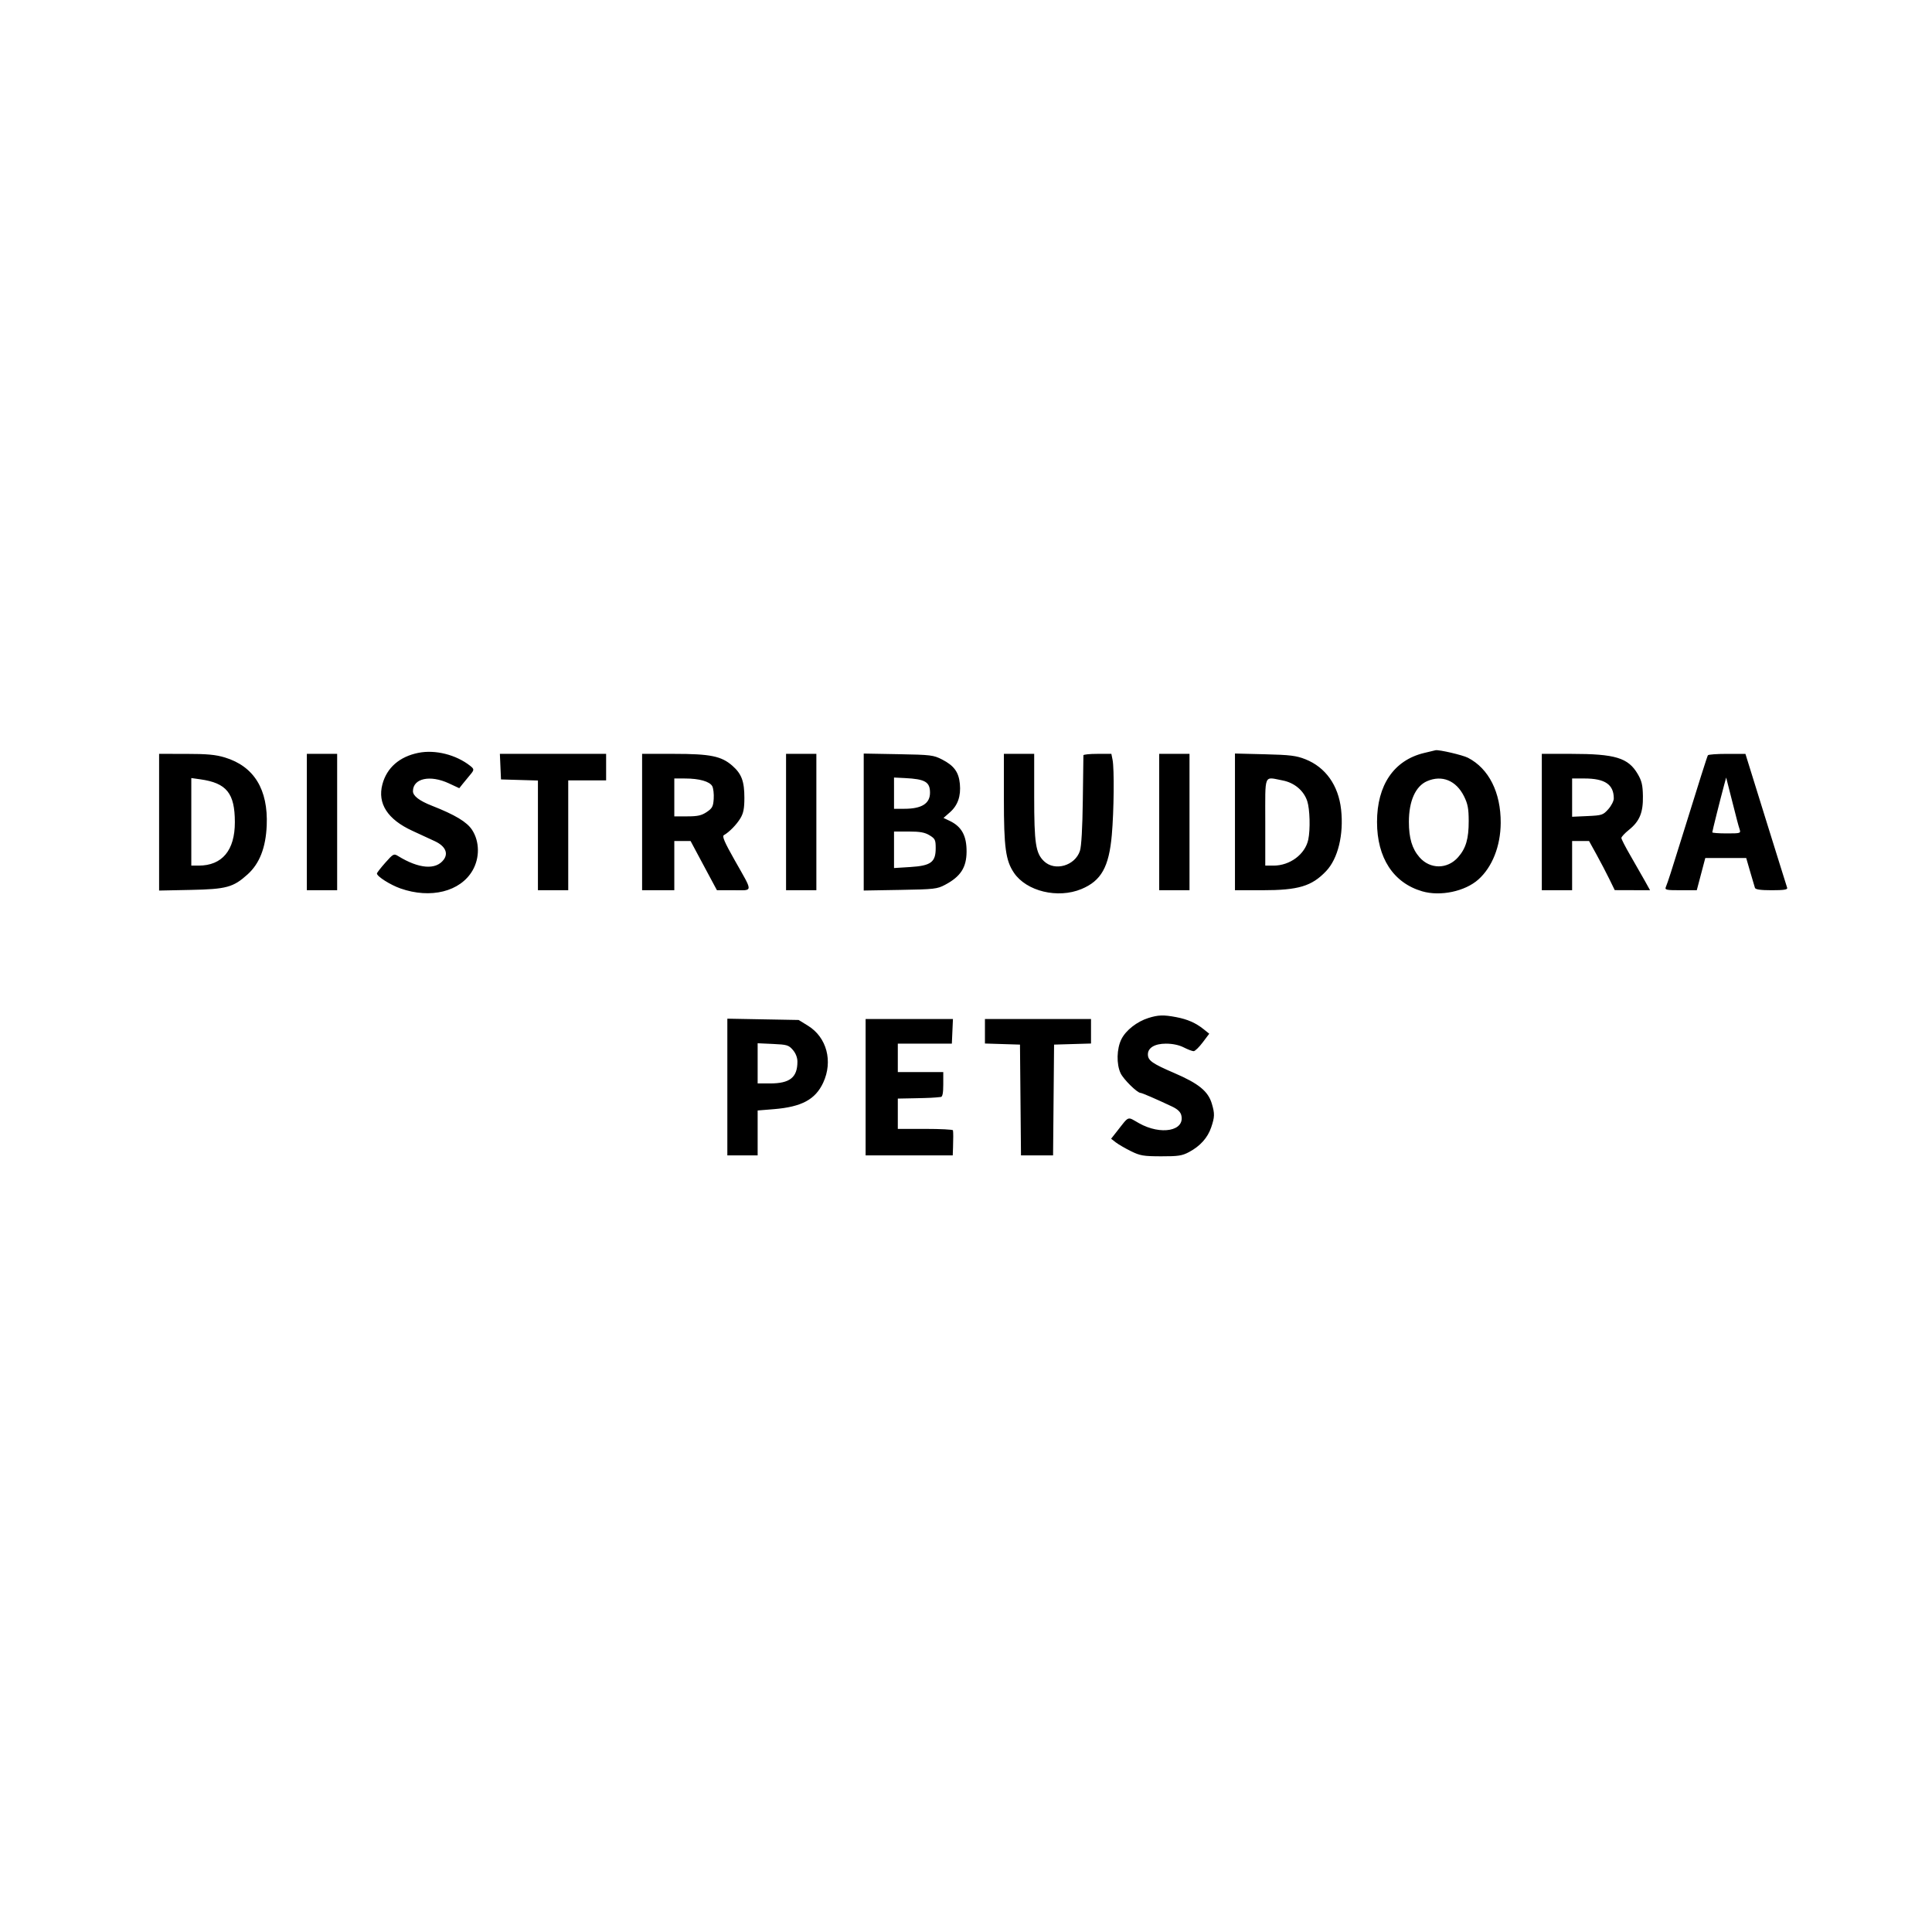 <svg xmlns="http://www.w3.org/2000/svg" width="1020" height="1020" viewBox="0 0 1020 1020" version="1.1">
	<path d="M 220.926 397.455 C 210.914 399.454, 204.203 405.322, 201.879 414.109 C 199.204 424.227, 204.613 432.608, 217.700 438.620 C 221.990 440.591, 227.343 443.065, 229.596 444.117 C 235.055 446.666, 236.835 450.405, 234.243 453.876 C 230.102 459.423, 221.146 458.702, 210.162 451.939 C 207.936 450.569, 207.612 450.739, 203.412 455.473 C 200.985 458.208, 199 460.772, 199 461.172 C 199 462.699, 206.030 467.162, 211.422 469.057 C 227.340 474.652, 243.016 470.744, 249.482 459.570 C 253.335 452.911, 253.246 444.322, 249.260 438.175 C 246.520 433.949, 240.291 430.199, 228 425.374 C 221.363 422.769, 217.998 420.177, 218.015 417.682 C 218.063 410.918, 227.086 408.965, 236.989 413.574 L 242.477 416.129 244.315 413.815 C 245.325 412.542, 247.018 410.484, 248.076 409.242 C 250.437 406.472, 250.451 406.077, 248.250 404.336 C 240.800 398.443, 229.823 395.678, 220.926 397.455 M 751.776 397.554 C 735.903 401.402, 727 414.488, 727 433.971 C 727 452.896, 735.611 466.115, 750.837 470.563 C 760.438 473.368, 773.464 470.625, 780.525 464.311 C 787.846 457.765, 792.222 446.685, 792.297 434.500 C 792.396 418.403, 786.042 405.751, 775 400.061 C 772.207 398.622, 759.744 395.720, 757.918 396.083 C 757.688 396.129, 754.924 396.791, 751.776 397.554 M 84 434.084 L 84 470.169 100.750 469.827 C 119.555 469.444, 123.170 468.455, 130.731 461.624 C 137.025 455.938, 140.311 447.535, 140.811 435.847 C 141.627 416.810, 134.120 404.590, 118.734 399.911 C 113.872 398.433, 109.364 398.014, 98.250 398.008 L 84 398 84 434.084 M 162 434 L 162 470 170 470 L 178 470 178 434 L 178 398 170 398 L 162 398 162 434 M 264.204 404.750 L 264.500 411.500 274.250 411.786 L 284 412.072 284 441.036 L 284 470 292 470 L 300 470 300 441 L 300 412 310 412 L 320 412 320 405 L 320 398 291.954 398 L 263.909 398 264.204 404.750 M 339 434 L 339 470 347.500 470 L 356 470 356 457 L 356 444 360.292 444 L 364.584 444 368.726 451.750 C 371.004 456.012, 374.135 461.859, 375.684 464.742 L 378.500 469.983 387.357 469.992 C 397.809 470.002, 397.758 471.617, 387.856 454.106 C 382.522 444.675, 381.149 441.495, 382.163 440.925 C 384.994 439.332, 388.886 435.354, 390.896 432 C 392.511 429.304, 392.993 426.828, 392.996 421.218 C 393.001 412.503, 391.519 408.541, 386.663 404.277 C 380.866 399.187, 375.032 398, 355.818 398 L 339 398 339 434 M 415 434 L 415 470 423 470 L 431 470 431 434 L 431 398 423 398 L 415 398 415 434 M 456 433.997 L 456 470.153 475.250 469.826 C 493.301 469.520, 494.780 469.351, 499 467.107 C 507.139 462.778, 510.234 458.020, 510.303 449.734 C 510.374 441.249, 507.716 436.383, 501.364 433.369 L 498.123 431.831 501.501 428.865 C 505.667 425.208, 507.379 420.300, 506.756 413.809 C 506.162 407.634, 503.679 404.226, 497.428 401.006 C 492.848 398.646, 491.495 398.481, 474.282 398.171 L 456 397.841 456 433.997 M 530 421.790 C 530 447.385, 530.940 454.301, 535.298 460.766 C 541.903 470.564, 558.467 474.562, 570.946 469.372 C 581.385 465.030, 585.484 457.736, 586.979 440.837 C 588.105 428.118, 588.327 405.884, 587.375 401.125 L 586.750 398 579.375 398 C 575.319 398, 571.993 398.337, 571.985 398.750 C 571.976 399.163, 571.835 409.850, 571.671 422.500 C 571.481 437.130, 570.928 446.849, 570.151 449.207 C 567.557 457.081, 556.905 460.157, 551.190 454.682 C 546.784 450.461, 546 445.295, 546 420.486 L 546 398 538 398 L 530 398 530 421.790 M 612 434 L 612 470 620 470 L 628 470 628 434 L 628 398 620 398 L 612 398 612 434 M 652 433.912 L 652 470 666.318 470 C 685.505 470, 692.511 467.909, 700.124 459.910 C 706.402 453.313, 709.497 440.562, 708.028 427.344 C 706.612 414.595, 699.824 405.054, 689.177 400.844 C 684.354 398.938, 681.129 398.542, 667.750 398.212 L 652 397.824 652 433.912 M 814 434 L 814 470 822 470 L 830 470 830 457 L 830 444 834.466 444 L 838.932 444 842.827 451.053 C 844.969 454.932, 848.022 460.770, 849.611 464.025 L 852.500 469.945 861.825 469.973 L 871.150 470 868.230 464.750 C 866.624 461.863, 863.219 455.900, 860.663 451.500 C 858.106 447.100, 856.012 443.013, 856.007 442.417 C 856.003 441.822, 857.782 439.903, 859.960 438.152 C 865.623 433.601, 867.526 429.024, 867.378 420.306 C 867.280 414.490, 866.755 412.257, 864.637 408.644 C 859.612 400.069, 852.771 398, 829.451 398 L 814 398 814 434 M 901.684 398.750 C 901.243 399.512, 897.194 412.287, 887.976 442 C 882.419 459.914, 880.598 465.550, 879.499 468.250 C 878.853 469.835, 879.587 470, 887.299 470 L 895.812 470 898.057 461.500 L 900.303 453 911.109 453 L 921.915 453 924.012 460.250 C 925.165 464.238, 926.295 468.063, 926.523 468.750 C 926.811 469.619, 929.525 470, 935.437 470 C 941.778 470, 943.838 469.683, 943.547 468.750 C 943.333 468.063, 941.814 463.225, 940.172 458 C 938.531 452.775, 935.302 442.425, 932.997 435 C 930.692 427.575, 928.245 419.700, 927.560 417.500 C 926.875 415.300, 925.231 410.015, 923.907 405.755 L 921.500 398.010 911.809 398.005 C 906.479 398.002, 901.923 398.337, 901.684 398.750 M 471.999 418.750 L 472 427 477.435 427 C 486.612 427, 491 424.251, 491 418.500 C 491 412.813, 488.416 411.308, 477.749 410.783 L 471.997 410.500 471.999 418.750 M 101 433.886 L 101 457 104.851 457 C 117.289 457, 124.007 448.954, 123.994 434.072 C 123.981 418.783, 119.635 413.391, 105.750 411.440 L 101 410.773 101 433.886 M 356 421 L 356 431 362.852 431 C 368.329 431, 370.386 430.542, 373.102 428.717 C 376.045 426.739, 376.541 425.806, 376.803 421.751 C 376.970 419.175, 376.627 416.172, 376.042 415.078 C 374.705 412.581, 369.202 411.013, 361.750 411.006 L 356 411 356 421 M 668 434 L 668 457 672.378 457 C 681.058 457, 689.062 451.003, 690.701 443.271 C 691.839 437.899, 691.548 427.123, 690.152 422.928 C 688.292 417.342, 683.332 413.201, 677.082 412.016 C 667.083 410.119, 668 407.900, 668 434 M 753.396 412.429 C 747.320 415.074, 743.824 422.906, 743.824 433.872 C 743.824 442.486, 745.500 448.097, 749.416 452.588 C 755.013 459.008, 764.162 458.996, 769.812 452.561 C 773.957 447.841, 775.424 442.818, 775.403 433.430 C 775.389 426.907, 774.917 424.414, 772.943 420.431 C 768.795 412.063, 761.293 408.992, 753.396 412.429 M 830 421.106 L 830 431.212 838.092 430.844 C 845.760 430.496, 846.337 430.306, 849.092 427.223 C 850.692 425.433, 852 422.880, 852 421.549 C 852 414.178, 847.340 411, 836.532 411 L 830 411 830 421.106 M 910.244 414.500 C 908.335 421.538, 904 438.848, 904 439.434 C 904 439.745, 907.405 440, 911.567 440 C 918.962 440, 919.118 439.949, 918.413 437.750 C 917.629 435.307, 917.338 434.201, 913.738 420 L 911.329 410.500 910.244 414.500 M 472 448.641 L 472 458.282 480.573 457.747 C 491.470 457.067, 494 455.195, 494 447.811 C 494 443.423, 493.696 442.785, 490.750 440.989 C 488.250 439.465, 485.711 439.007, 479.750 439.004 L 472 439 472 448.641 M 606.346 537.433 C 600.278 539.331, 594.416 543.918, 592.062 548.610 C 589.539 553.637, 589.343 561.814, 591.630 566.632 C 593.159 569.855, 600.410 577, 602.150 577 C 602.919 577, 610.106 580.108, 618.754 584.179 C 621.635 585.536, 623.215 587.009, 623.651 588.746 C 625.747 597.098, 612.900 599.521, 601.282 592.964 C 594.945 589.387, 596.352 588.847, 589.556 597.465 L 586.611 601.198 589.056 603.100 C 590.400 604.146, 593.975 606.226, 597 607.724 C 601.916 610.158, 603.614 610.450, 613 610.473 C 622.048 610.496, 624.091 610.184, 627.771 608.219 C 633.632 605.089, 637.572 600.705, 639.432 595.244 C 641.321 589.701, 641.368 587.961, 639.774 582.640 C 637.817 576.108, 632.821 572.039, 619.974 566.514 C 608.375 561.525, 606.089 559.924, 606.032 556.750 C 605.967 553.210, 609.623 551, 615.540 551 C 619.106 551, 622.476 551.712, 625 553 C 627.156 554.100, 629.501 554.986, 630.210 554.969 C 630.920 554.952, 633.058 552.871, 634.963 550.344 L 638.425 545.751 635.463 543.378 C 631.282 540.030, 626.965 538.131, 620.937 536.988 C 614.317 535.733, 611.509 535.818, 606.346 537.433 M 384 573.906 L 384 610 392 610 L 400 610 400 598.138 L 400 586.275 408.529 585.583 C 423.200 584.393, 430.460 580.503, 434.598 571.617 C 439.863 560.310, 436.487 547.645, 426.581 541.534 L 421.662 538.500 402.831 538.156 L 384 537.813 384 573.906 M 457 574 L 457 610 480 610 L 503 610 503.152 605.750 C 503.318 601.132, 503.306 597.928, 503.119 596.750 C 503.054 596.337, 496.475 596, 488.500 596 L 474 596 474 588 L 474 580 482.750 579.829 C 490.732 579.673, 493.073 579.558, 496.750 579.142 C 497.607 579.044, 498 576.958, 498 572.500 L 498 566 486 566 L 474 566 474 558.500 L 474 551 488.264 551 L 502.528 551 502.817 544.500 L 503.107 538 480.053 538 L 457 538 457 574 M 520 544.462 L 520 550.925 529.250 551.212 L 538.500 551.500 538.765 580.750 L 539.030 610 547.500 610 L 555.970 610 556.235 580.750 L 556.500 551.500 566.250 551.214 L 576 550.928 576 544.464 L 576 538 548 538 L 520 538 520 544.462 M 400 561.394 L 400 572 406.550 572 C 417.018 572, 421 568.828, 421 560.491 C 421 558.364, 420.109 556.076, 418.597 554.318 C 416.399 551.763, 415.500 551.492, 408.097 551.156 L 400 550.788 400 561.394" stroke="none" fill="black" fill-rule="evenodd"/>
</svg>